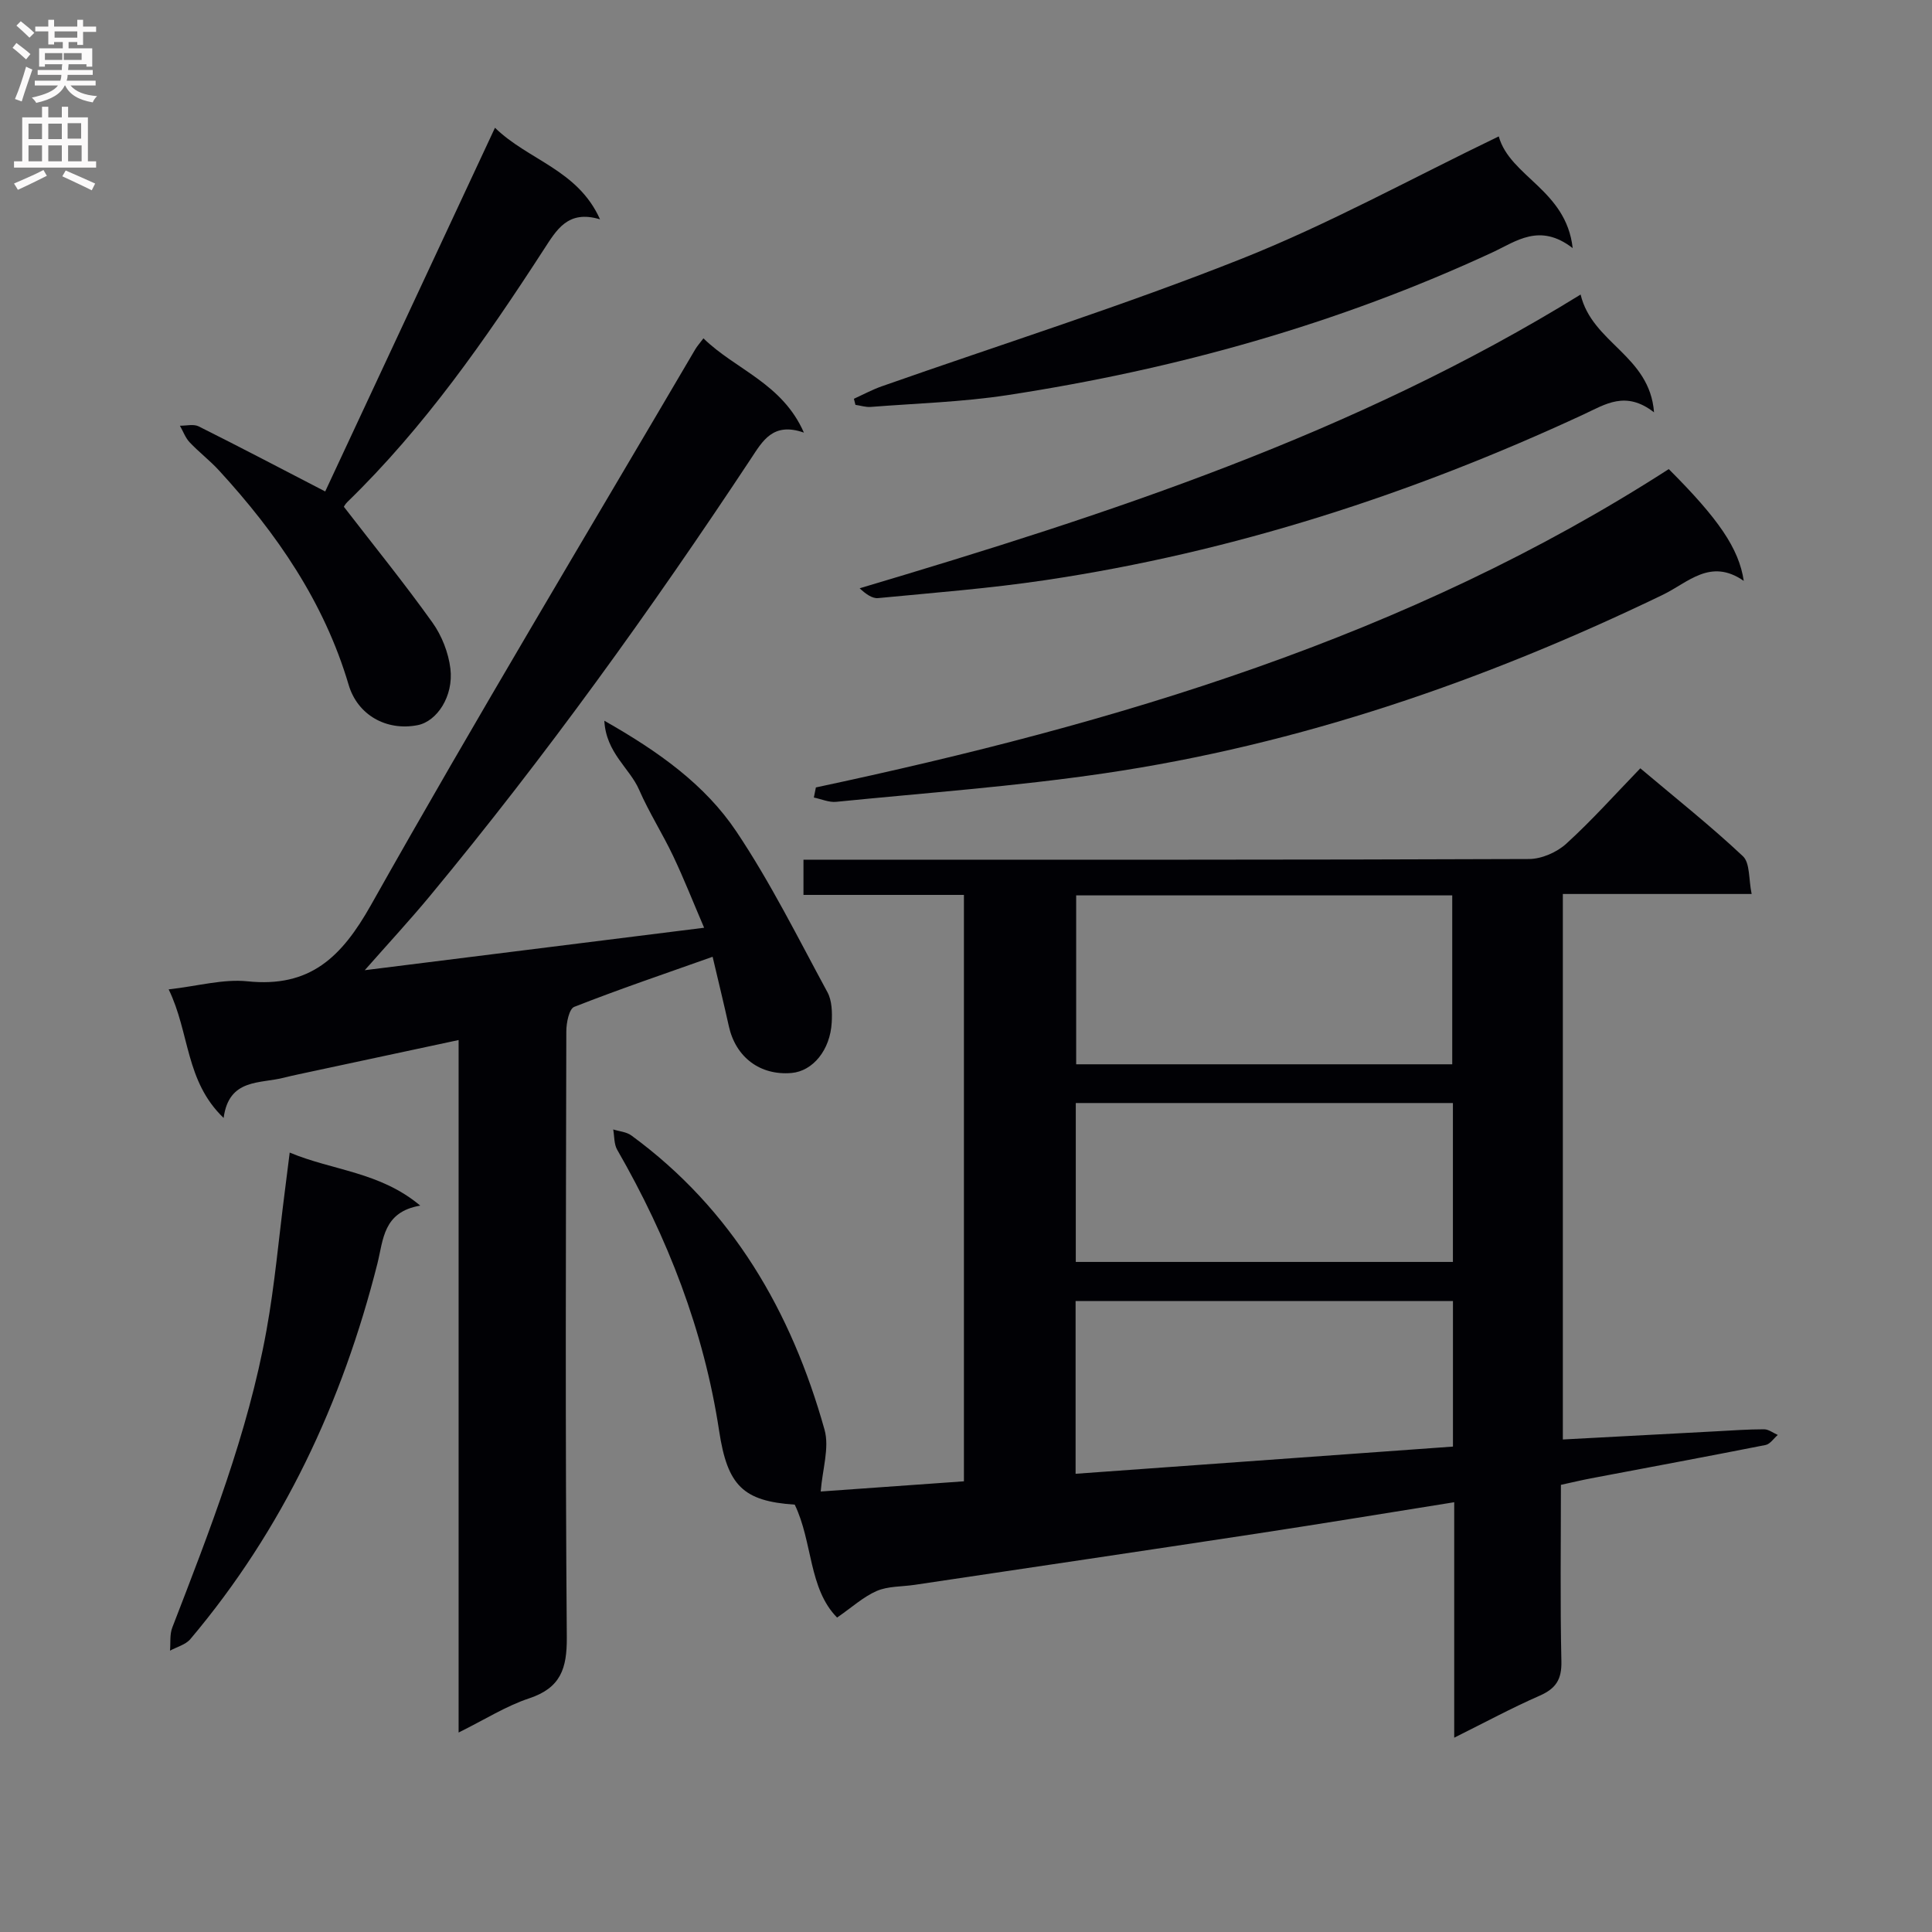 <svg enable-background="new 0 0 400 400" viewBox="0 0 400 400" xmlns="http://www.w3.org/2000/svg"><rect x="0" y="0" width="400" height="400" fill="#808080" stroke="none"/><g fill="#010105"><path d="m173.31 334.9c-5.93-6.02-5.03-15.65-8.77-23.38-10.71-.72-13.93-3.95-15.65-15.26-3.16-20.79-10.65-40.05-21.11-58.22-.67-1.17-.57-2.79-.82-4.2 1.26.4 2.74.5 3.75 1.24 20.92 15.31 33.14 36.46 40 60.92 1.05 3.75-.44 8.21-.79 12.8 8.98-.64 19.1-1.36 29.65-2.11 0-40.28 0-80.62 0-121.41-11.02 0-21.95 0-33.22 0 0-2.49 0-4.56 0-7.29h5.73c48.16 0 96.33.05 144.49-.14 2.61-.01 5.75-1.39 7.7-3.16 5.28-4.8 10.05-10.15 15.34-15.62 7.45 6.29 14.61 11.96 21.24 18.2 1.5 1.41 1.17 4.76 1.81 7.82-13.51 0-26.11 0-39.09 0v112.94c10.6-.57 21.15-1.14 31.7-1.69 3.32-.18 6.64-.42 9.96-.42.95 0 1.89.76 2.84 1.17-.84.72-1.58 1.89-2.52 2.08-12.04 2.38-24.11 4.62-36.18 6.91-1.94.37-3.85.83-6.2 1.34 0 12.27-.17 24.41.1 36.54.09 3.77-1.16 5.65-4.51 7.12-5.76 2.52-11.3 5.52-17.68 8.69 0-16.58 0-32.45 0-48.75-14.03 2.24-27.41 4.45-40.83 6.49-23.63 3.6-47.28 7.09-70.92 10.62-2.63.39-5.47.25-7.83 1.27-2.77 1.21-5.13 3.39-8.19 5.5zm127.36-114.55c0-11.97 0-23.37 0-34.97-26.06 0-51.79 0-77.86 0v34.97zm.14 8.02c-26.31 0-52.16 0-78.08 0v32.9h78.08c0-11.07 0-21.84 0-32.9zm.01 40.99c-26.31 0-52.16 0-78.13 0v35.77c26.21-1.89 52.1-3.75 78.13-5.63 0-10.27 0-20.04 0-30.14z"/><path d="m94.95 358.7c0-48.42 0-95.72 0-143.37-11.27 2.41-22.22 4.75-33.17 7.1-.97.21-1.94.42-2.9.67-5.03 1.32-11.48.1-12.58 8.36-7.97-7.64-6.98-17.57-11.38-26.62 6.04-.68 11.29-2.19 16.32-1.67 12.95 1.34 19.48-4.98 25.58-15.82 21.76-38.67 44.64-76.72 67.11-115 .41-.7.97-1.31 1.71-2.3 6.61 6.47 16.3 9.27 20.8 19.52-6.41-2.26-8.56 1.75-10.98 5.41-20.67 31.25-42.52 61.63-66.43 90.5-4.1 4.95-8.47 9.67-13.51 15.39 23.99-3 46.76-5.85 70.26-8.79-2.24-5.22-4.16-10.11-6.41-14.85-2.2-4.64-5-9.02-7.05-13.72-1.96-4.5-6.84-7.62-7.2-14.29 11.3 6.41 20.85 13.25 27.34 22.94 7.08 10.57 12.78 22.07 18.86 33.28.94 1.74.99 4.16.88 6.23-.31 5.74-3.91 10.09-8.32 10.48-6.5.56-11.56-3.25-12.98-9.68-1.04-4.69-2.18-9.35-3.36-14.38-9.77 3.47-19.29 6.69-28.65 10.37-1.07.42-1.64 3.32-1.64 5.07-.09 41.82-.23 83.64.1 125.45.05 6.5-1.28 10.47-7.78 12.64-4.8 1.59-9.18 4.39-14.62 7.08z"/><path d="m168.92 163.03c62.17-13.24 122.61-31.13 176.58-65.91 10.28 10.28 14.52 16.41 15.53 23.15-6.9-4.81-11.53.35-16.77 2.88-36.83 17.77-75.16 31.02-115.71 36.97-18.37 2.7-36.94 4.04-55.43 5.89-1.49.15-3.07-.57-4.62-.89.15-.7.29-1.4.42-2.09z"/><path d="m327.25 60.98c2.4 10.1 14.3 12.58 15.2 24.39-5.86-4.56-10.07-1.67-14.58.43-35.57 16.51-72.57 28.51-111.43 34.31-11.48 1.71-23.08 2.61-34.64 3.72-1.23.12-2.57-.87-3.82-2.03 51.57-15.36 102.34-31.86 149.27-60.82z"/><path d="m102.48 26.45c6.92 6.76 17.13 8.65 21.75 18.96-6.68-2.01-8.98 2.16-11.68 6.31-12.04 18.58-24.67 36.71-40.65 52.23-.45.44-.74 1.04-.7.98 6.3 8.16 12.56 15.88 18.33 23.96 1.94 2.71 3.32 6.24 3.72 9.54.69 5.71-2.78 10.93-6.8 11.71-6.44 1.25-12.42-2.09-14.27-8.36-5.07-17.15-14.91-31.38-26.82-44.36-1.9-2.08-4.18-3.81-6.11-5.86-.88-.94-1.34-2.27-2-3.42 1.3.02 2.82-.39 3.87.13 8.58 4.29 17.08 8.75 26.21 13.48 11.38-24.39 23.07-49.42 35.15-75.3z"/><path d="m176.79 82.56c1.92-.87 3.79-1.88 5.77-2.58 24.88-8.75 50.07-16.7 74.56-26.43 18-7.15 35.09-16.6 53.18-25.31 2.34 8.37 13.95 11.04 15.31 23.13-6.85-5.29-11.69-1.4-16.61.88-32.02 14.85-65.65 24.24-100.44 29.56-9.34 1.43-18.85 1.7-28.29 2.44-1.03.08-2.1-.28-3.16-.43-.1-.41-.21-.84-.32-1.26z"/><path d="m59.98 238.63c8.97 3.75 18.67 3.97 27.03 10.98-7.73 1.31-7.63 7.08-8.88 12.03-7.26 28.72-19.52 54.97-38.72 77.72-.98 1.16-2.79 1.61-4.21 2.39.14-1.6-.09-3.34.47-4.78 7.76-20.11 15.65-40.2 19.5-61.52 1.71-9.44 2.54-19.03 3.77-28.56.32-2.58.65-5.18 1.04-8.26z"/></g><path d="m2.6 9.9.8-1c.9.7 1.9 1.4 2.9 2.3l-.9 1.1c-1.1-1-2-1.8-2.8-2.4zm.5 10.6c.9-2.1 1.6-4.3 2.3-6.7.4.2.8.4 1.3.6-.7 2.1-1.5 4.3-2.2 6.6zm.3-15.2.9-.9c1 .8 2 1.6 2.8 2.4l-1 1c-.9-.9-1.8-1.7-2.7-2.5zm12.6-1.2h1.2v1.4h2.7v1.1h-2.7v2.7h-1.2v-.6h-1.8v1.3h4.9v3.8h-1.2v-.5h-3.7c0 .4-.1.9-.1 1.2h5.1v1h-5.2c0 .5-.1.9-.2 1.2h6v1h-5.2c1.1 1.3 2.9 2 5.5 2.2-.4.4-.7.8-.9 1.3-2.9-.5-4.8-1.6-5.7-3.5h-.1c-.8 1.7-2.7 2.9-5.9 3.6-.2-.4-.6-.8-.9-1.1 2.8-.6 4.6-1.4 5.4-2.5h-4.8v-1h5.3c.1-.3.2-.7.2-1.2h-4.9v-1h5c0-.4 0-.8.1-1.2h-3.6v.5h-1.2v-3.8h4.9v-1.3h-1.8v.5h-1.2v-2.7h-2.7v-1h2.7v-1.4h1.2v1.4h4.8zm-6.7 8.3h3.6c0-.4 0-.9 0-1.4h-3.6zm1.9-4.6h4.8v-1.3h-4.7v1.3zm6.7 3.2h-4.7v1.4h3.7v-1.4z" fill="#fbfafa"/><path d="m8.7 22.1h1.3v2.2h2.8v-2.2h1.3v2.2h4.1v9.1h1.7v1.3h-17v-1.3h1.7v-9.1h4.1zm.3 13.1.7 1.2c-1.8.9-3.8 1.9-6 2.9-.2-.4-.5-.8-.8-1.3 2.3-1 4.4-1.9 6.1-2.8zm-3.1-6.4h2.8v-3.2h-2.8zm0 4.6h2.8v-3.3h-2.8zm4.1-4.6h2.8v-3.2h-2.8zm0 4.6h2.8v-3.3h-2.8zm3.6 1.9c2.1.9 4.1 1.8 6.1 2.7l-.7 1.4c-2.2-1.1-4.2-2-6.1-2.9zm3.2-9.8h-2.8v3.2h2.8v-3.1zm-2.7 7.9h2.8v-3.3h-2.8z" fill="#fbfafa"/></svg>